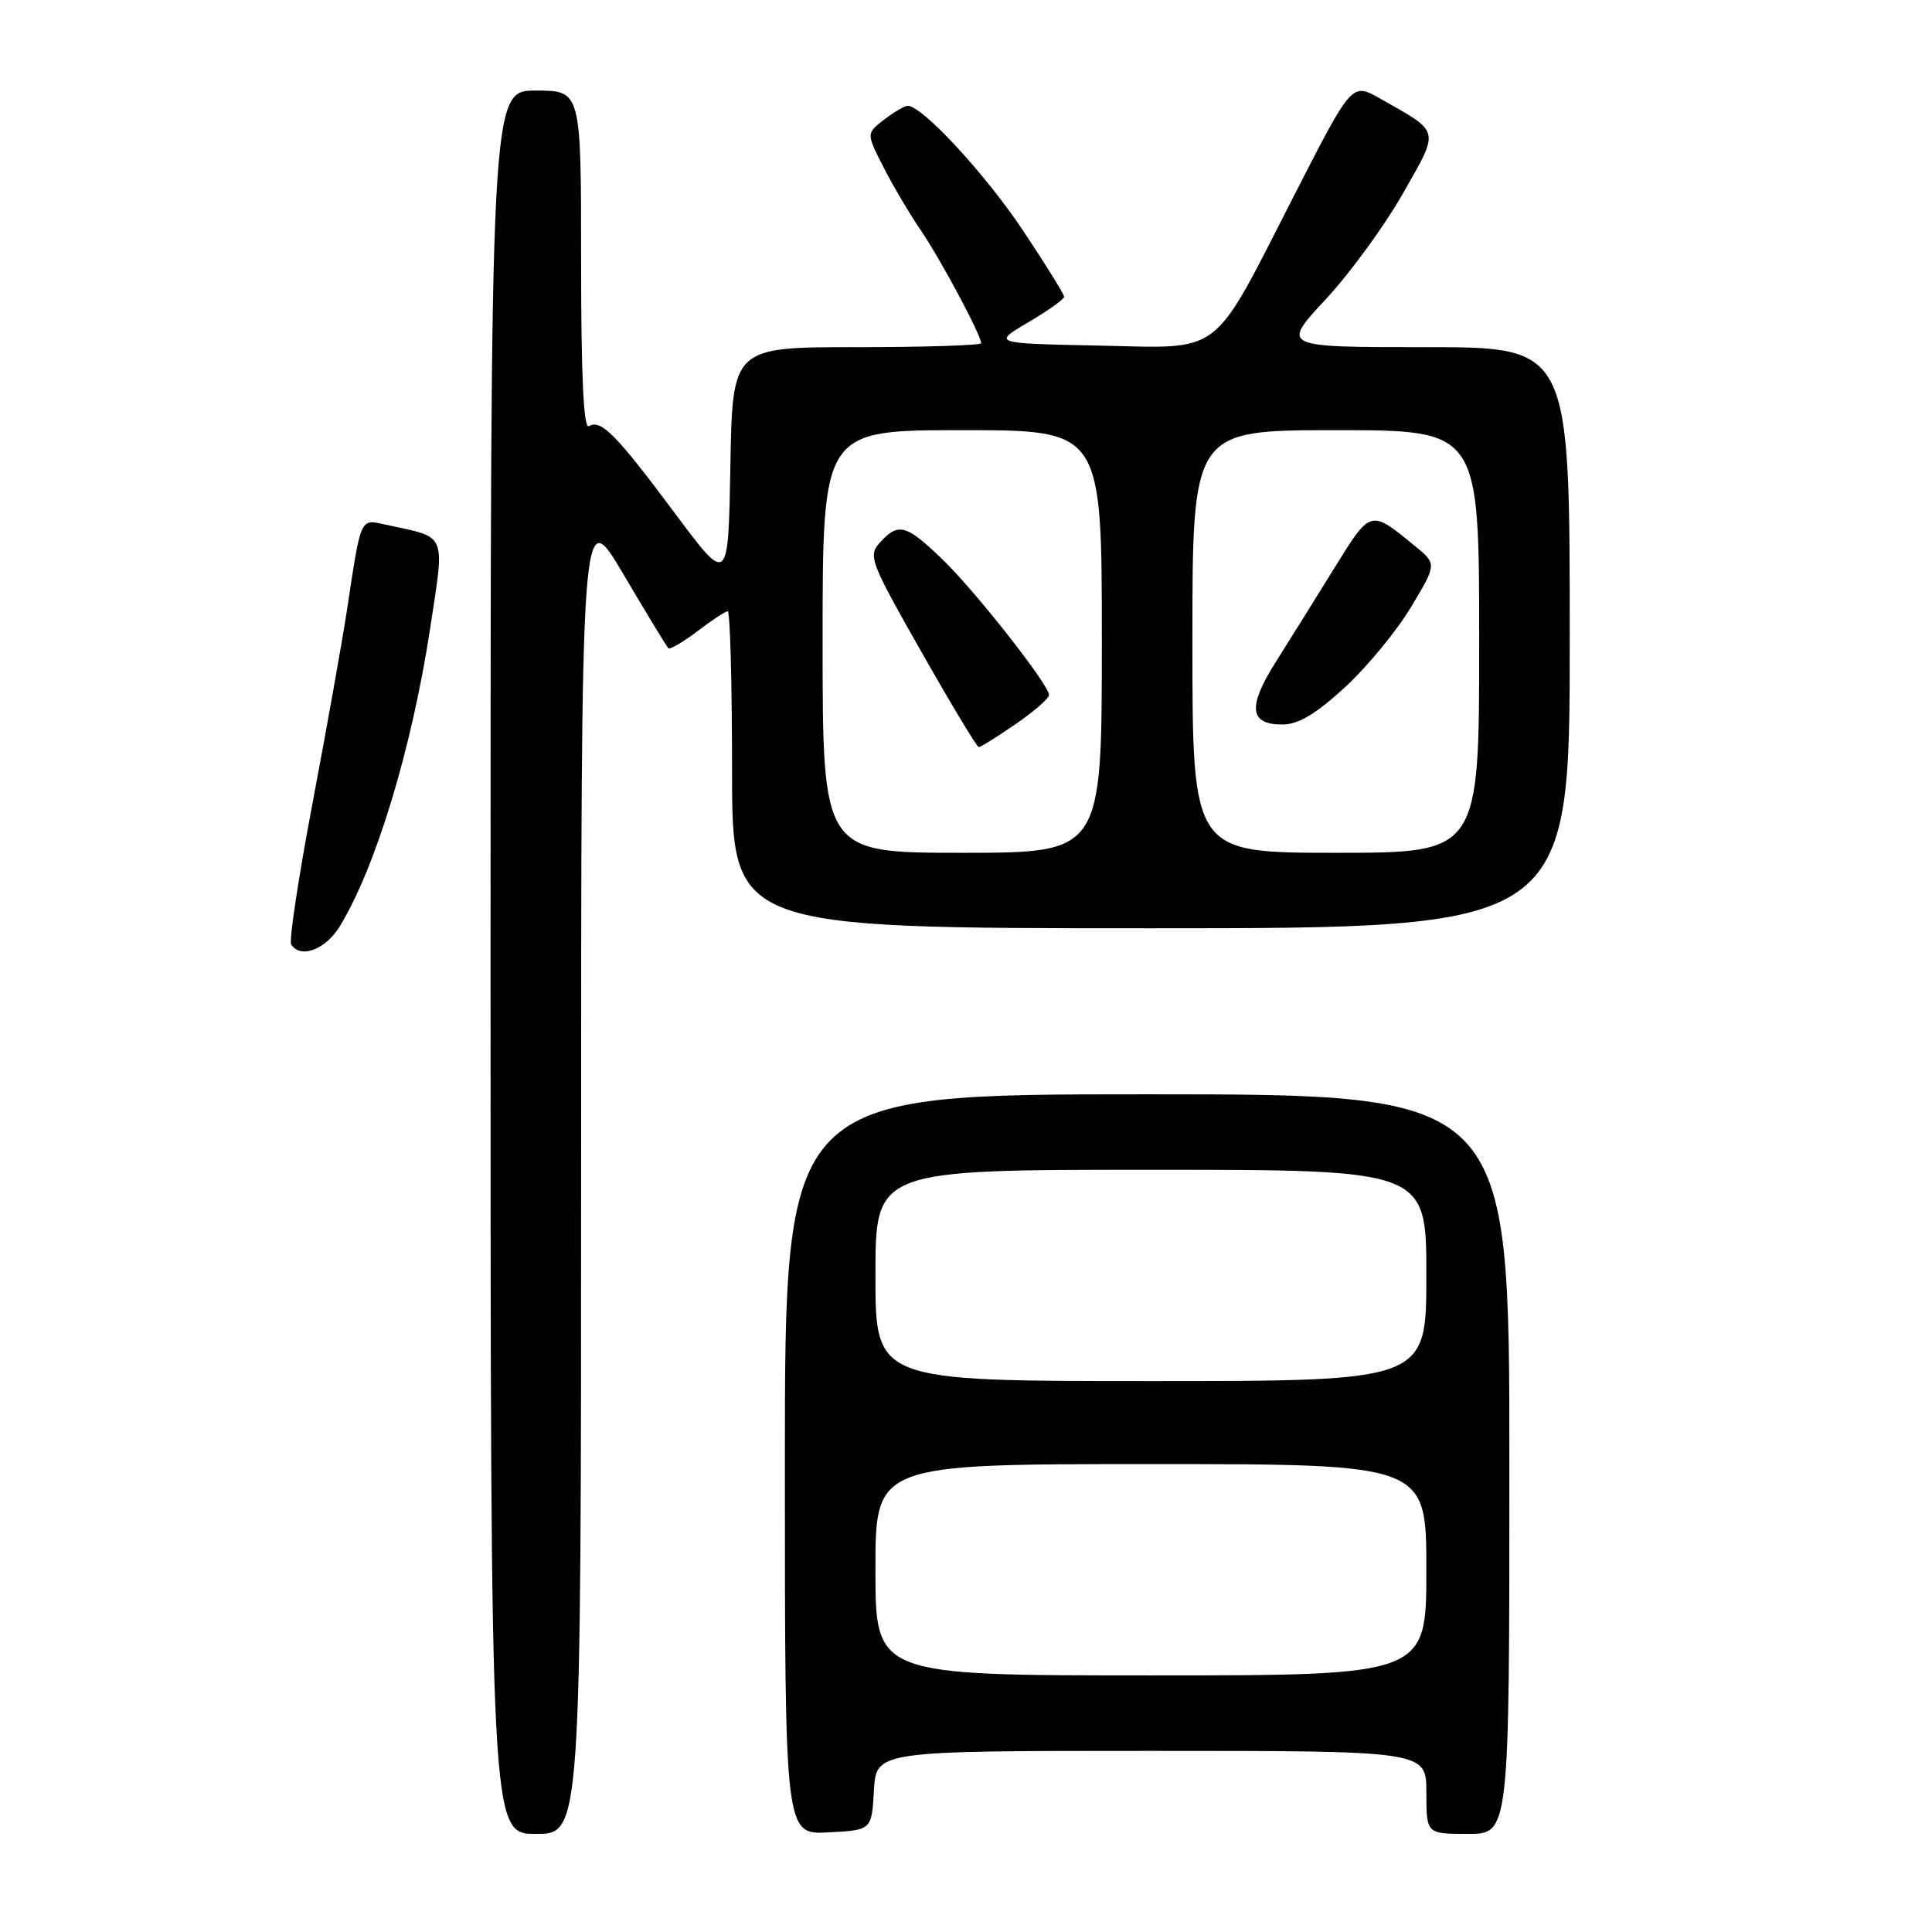 <?xml version="1.0" encoding="UTF-8" standalone="no"?>
<!DOCTYPE svg PUBLIC "-//W3C//DTD SVG 1.1//EN" "http://www.w3.org/Graphics/SVG/1.1/DTD/svg11.dtd" >
<svg xmlns="http://www.w3.org/2000/svg" xmlns:xlink="http://www.w3.org/1999/xlink" version="1.1" viewBox="0 0 256 256">
 <g >
 <path fill="currentColor"
d=" M 77.00 154.80 C 77.00 66.60 77.00 66.60 82.58 76.05 C 85.65 81.25 88.34 85.68 88.56 85.89 C 88.77 86.10 90.50 85.09 92.41 83.64 C 94.31 82.19 96.12 81.00 96.43 81.00 C 96.74 81.00 97.00 90.45 97.00 102.00 C 97.00 123.00 97.00 123.00 152.50 123.00 C 208.00 123.00 208.00 123.00 208.00 84.50 C 208.00 46.00 208.00 46.00 188.89 46.00 C 169.77 46.00 169.77 46.00 175.64 39.69 C 178.86 36.23 183.47 29.91 185.89 25.65 C 190.80 16.98 190.97 17.65 182.82 13.03 C 179.13 10.95 179.13 10.95 171.57 25.72 C 160.36 47.62 162.28 46.13 145.50 45.79 C 131.50 45.50 131.50 45.50 136.25 42.71 C 138.86 41.17 141.00 39.65 141.00 39.32 C 141.00 38.99 138.55 35.04 135.55 30.54 C 130.58 23.07 122.16 13.97 120.27 14.02 C 119.85 14.03 118.44 14.86 117.14 15.86 C 114.79 17.67 114.79 17.67 117.03 22.08 C 118.26 24.51 120.50 28.30 122.00 30.50 C 124.65 34.39 130.00 44.39 130.00 45.47 C 130.00 45.76 122.59 46.00 113.53 46.00 C 97.05 46.00 97.05 46.00 96.78 61.75 C 96.50 77.50 96.50 77.50 89.42 68.00 C 81.66 57.58 79.61 55.50 78.04 56.47 C 77.33 56.91 77.00 49.97 77.00 34.56 C 77.00 12.00 77.00 12.00 71.00 12.00 C 65.00 12.00 65.00 12.00 65.00 127.50 C 65.00 243.00 65.00 243.00 71.00 243.00 C 77.00 243.00 77.00 243.00 77.00 154.80 Z  M 115.80 237.25 C 116.10 232.00 116.10 232.00 152.55 232.00 C 189.00 232.00 189.00 232.00 189.00 237.50 C 189.00 243.00 189.00 243.00 194.50 243.00 C 200.00 243.00 200.00 243.00 200.00 194.00 C 200.00 145.00 200.00 145.00 152.00 145.00 C 104.00 145.00 104.00 145.00 104.00 194.05 C 104.00 243.10 104.00 243.10 109.75 242.80 C 115.50 242.50 115.50 242.50 115.80 237.25 Z  M 45.02 122.75 C 49.80 114.91 54.58 99.15 57.01 83.18 C 58.94 70.44 59.31 71.30 51.29 69.56 C 47.64 68.76 47.90 68.20 45.95 81.00 C 45.32 85.12 43.28 96.55 41.42 106.38 C 39.56 116.21 38.28 124.65 38.58 125.13 C 39.79 127.08 43.12 125.85 45.02 122.75 Z  M 109.00 85.00 C 109.00 57.00 109.00 57.00 127.50 57.00 C 146.00 57.00 146.00 57.00 146.00 85.00 C 146.00 113.00 146.00 113.00 127.50 113.00 C 109.00 113.00 109.00 113.00 109.00 85.00 Z  M 134.57 95.95 C 137.01 94.28 139.00 92.54 139.00 92.10 C 139.00 90.73 129.18 78.25 124.78 74.02 C 120.06 69.49 119.02 69.21 116.61 71.87 C 115.00 73.66 115.27 74.36 122.09 86.37 C 126.03 93.32 129.45 99.00 129.70 99.00 C 129.94 99.00 132.13 97.63 134.57 95.95 Z  M 158.00 85.00 C 158.00 57.00 158.00 57.00 177.00 57.00 C 196.00 57.00 196.00 57.00 196.00 85.00 C 196.00 113.00 196.00 113.00 177.00 113.00 C 158.00 113.00 158.00 113.00 158.00 85.00 Z  M 178.17 91.11 C 181.10 88.42 185.05 83.63 186.95 80.47 C 190.40 74.73 190.40 74.73 187.45 72.32 C 181.54 67.48 181.65 67.45 176.80 75.29 C 174.35 79.25 170.86 84.84 169.05 87.71 C 165.30 93.63 165.54 96.00 169.89 96.00 C 172.03 96.00 174.30 94.65 178.17 91.11 Z  M 116.00 208.00 C 116.00 194.00 116.00 194.00 152.50 194.00 C 189.00 194.00 189.00 194.00 189.00 208.00 C 189.00 222.00 189.00 222.00 152.50 222.00 C 116.00 222.00 116.00 222.00 116.00 208.00 Z  M 116.00 169.00 C 116.00 155.00 116.00 155.00 152.50 155.00 C 189.00 155.00 189.00 155.00 189.00 169.00 C 189.00 183.00 189.00 183.00 152.50 183.00 C 116.00 183.00 116.00 183.00 116.00 169.00 Z "/>
</g>
</svg>
